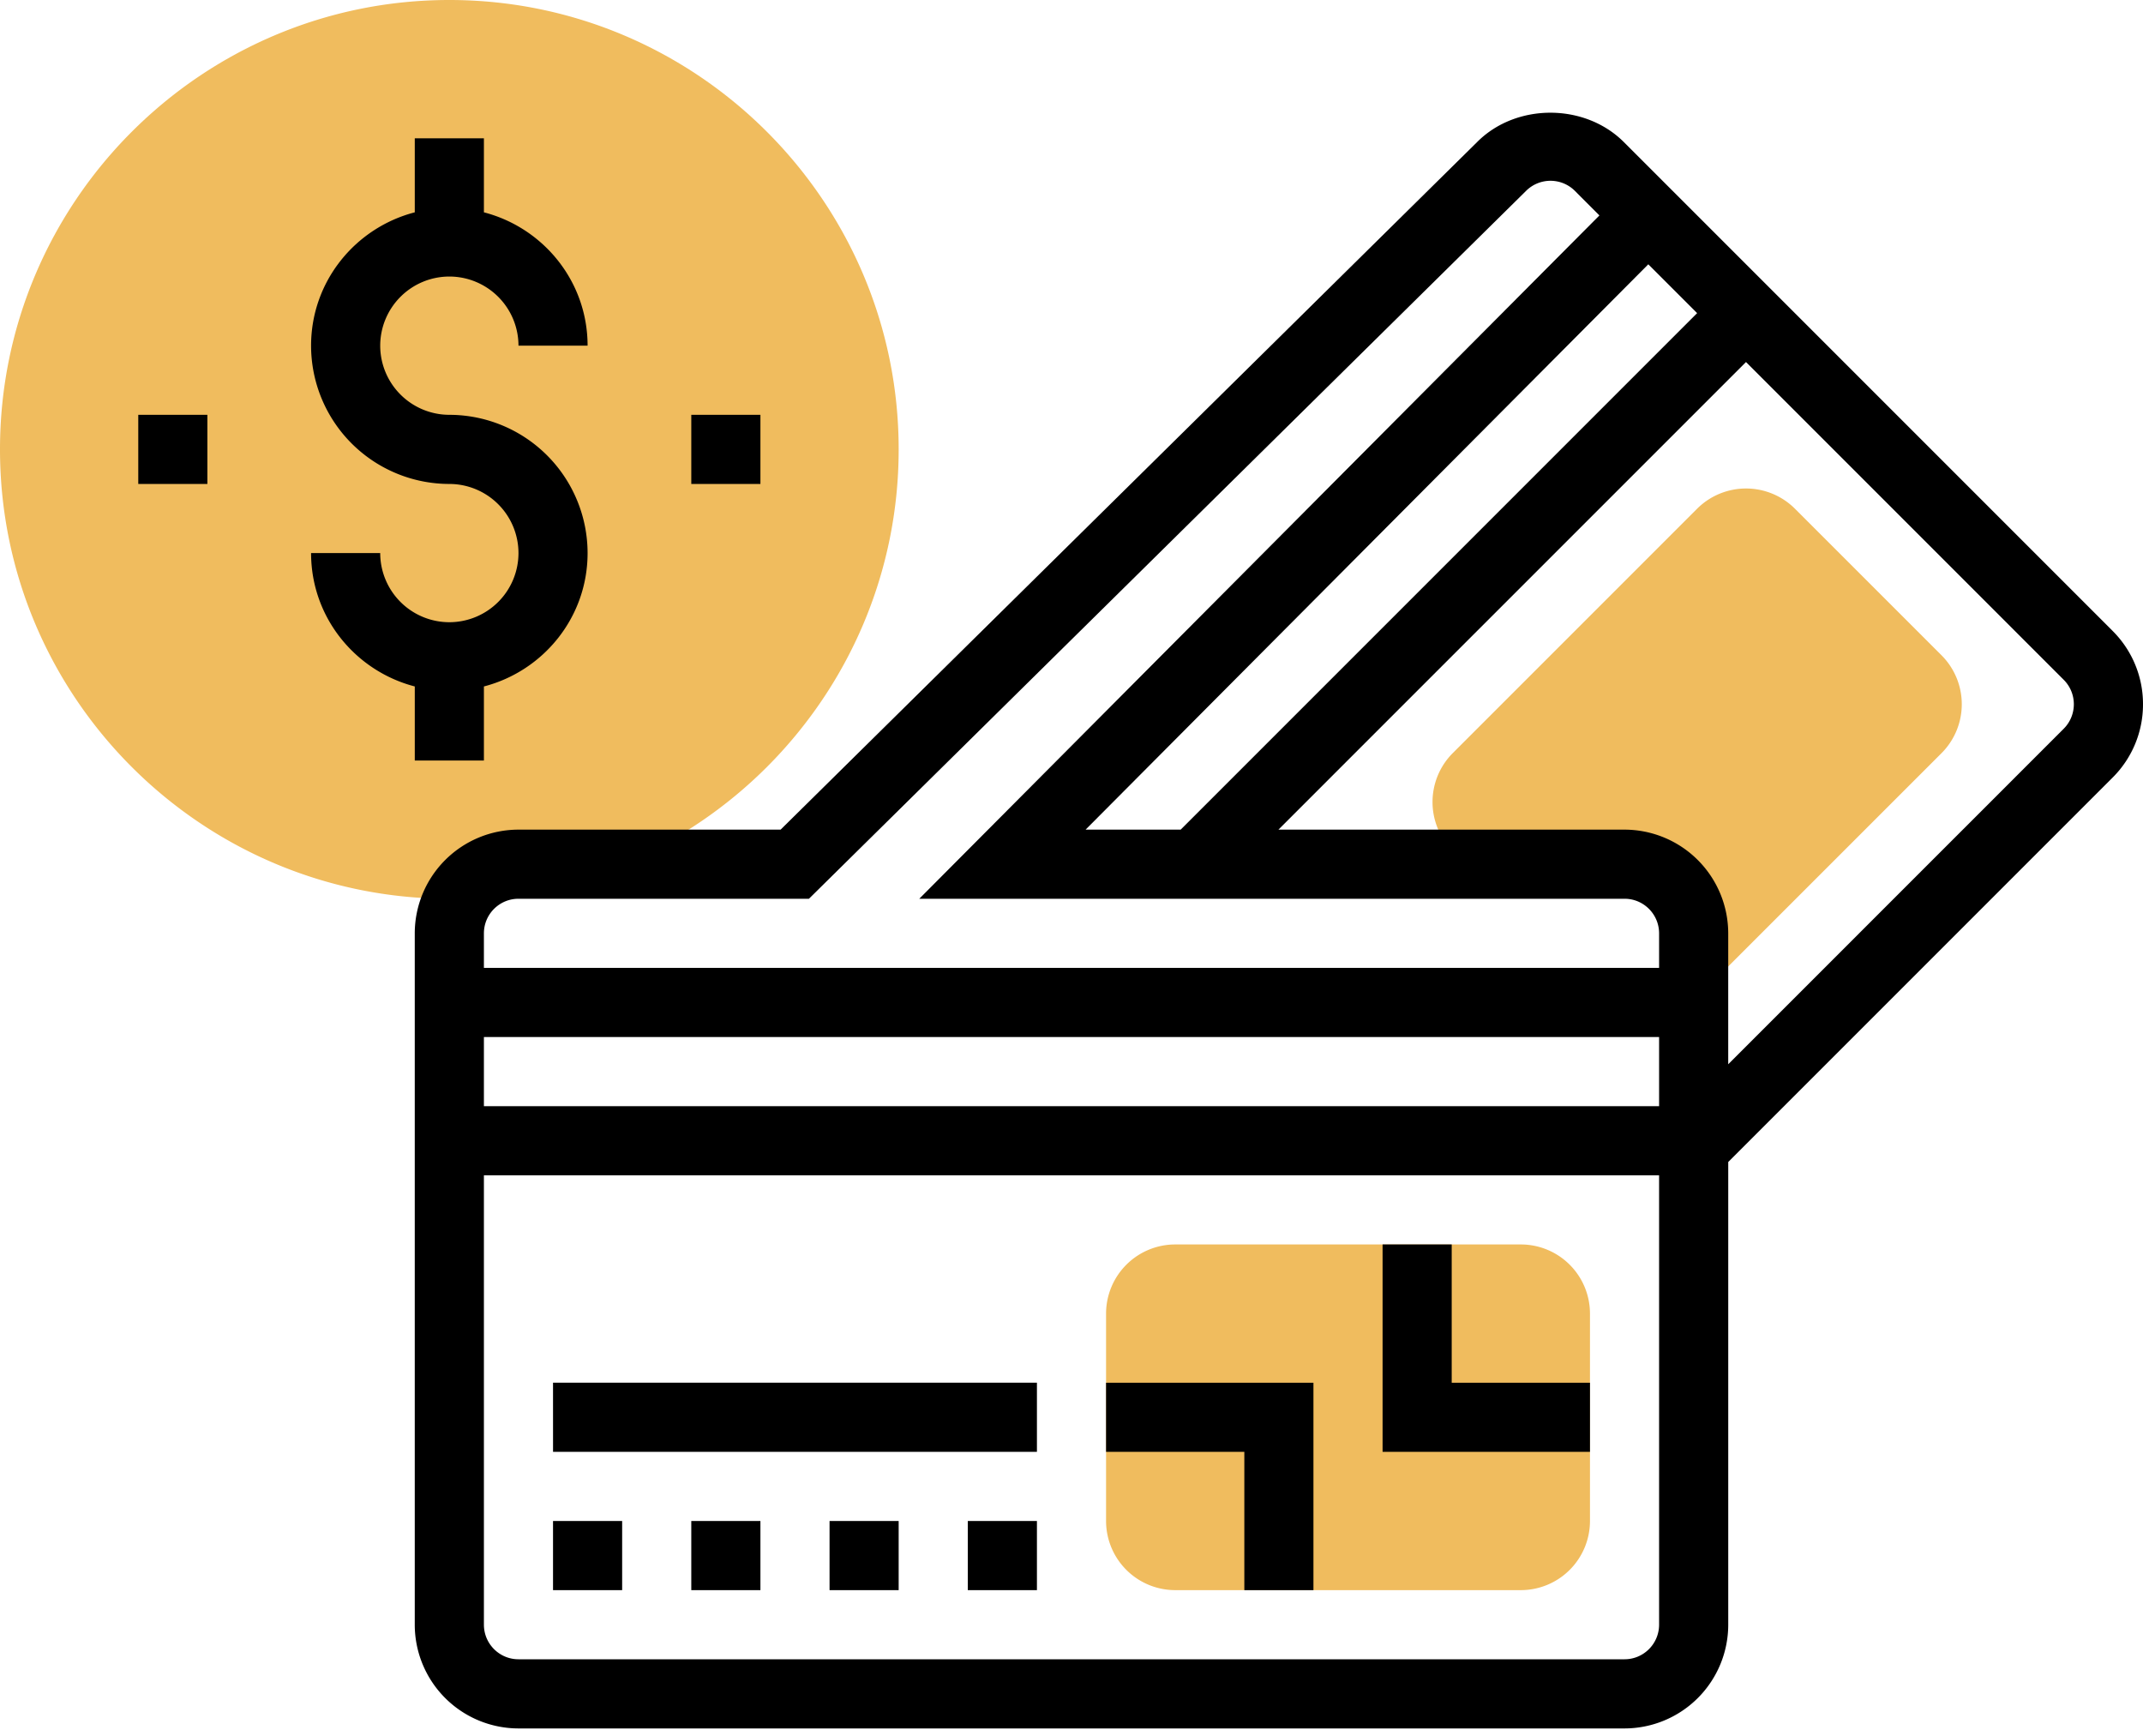 <svg xmlns="http://www.w3.org/2000/svg" width="100" height="81" viewBox="0 0 100 81">
    <g fill="none" fill-rule="nonzero">
        <g fill="#F0BC5E">
            <path d="M20.968 41.935C9.407 41.935 0 32.53 0 20.968 0 9.407 9.407 0 20.968 0s20.967 9.407 20.967 20.968-9.406 20.967-20.967 20.967zM90.6 30.577l-6.843-6.842a3.232 3.232 0 0 0-4.562 0L67.79 35.14a3.229 3.229 0 0 0 0 4.562l.62.62h7.396a3.225 3.225 0 0 1 3.226 3.226v1.578l1.14.44L90.6 35.14a3.23 3.23 0 0 0 0-4.563zM70.968 74.194h-16.13a3.229 3.229 0 0 1-3.225-3.226V61.29a3.229 3.229 0 0 1 3.226-3.225h16.129a3.229 3.229 0 0 1 3.226 3.225v9.678a3.229 3.229 0 0 1-3.226 3.226z"/>
        </g>
        <path fill="#000" d="M19.355 35.484h3.226v-3.455c2.776-.72 4.838-3.224 4.838-6.223a6.458 6.458 0 0 0-6.451-6.451 3.229 3.229 0 0 1-3.226-3.226 3.229 3.229 0 0 1 3.226-3.226 3.229 3.229 0 0 1 3.226 3.226h3.225c0-2.998-2.062-5.502-4.838-6.222V6.452h-3.226v3.455c-2.776.72-4.839 3.224-4.839 6.222a6.458 6.458 0 0 0 6.452 6.452 3.229 3.229 0 0 1 3.226 3.225 3.229 3.229 0 0 1-3.226 3.226 3.229 3.229 0 0 1-3.226-3.226h-3.226c0 2.999 2.063 5.502 4.839 6.223v3.455zM32.258 19.355h3.226v3.226h-3.226zM6.452 19.355h3.225v3.226H6.452zM25.806 70.968h3.226v3.226h-3.226zM32.258 70.968h3.226v3.226h-3.226zM38.71 70.968h3.225v3.226H38.71zM45.161 70.968h3.226v3.226h-3.226zM25.806 64.516h22.581v3.226h-22.58zM51.613 67.742h6.452v6.452h3.225v-9.678h-9.677zM67.742 58.065h-3.226v9.677h9.678v-3.226h-6.452z"/>
        <path fill="#000" d="M98.582 29.437l-22.81-22.81c-1.827-1.825-5.024-1.82-6.835-.008L36.426 38.71H24.194a4.845 4.845 0 0 0-4.84 4.84v32.257a4.845 4.845 0 0 0 4.84 4.84h51.612a4.845 4.845 0 0 0 4.84-4.84V54.218l17.936-17.937A4.812 4.812 0 0 0 100 32.858a4.81 4.81 0 0 0-1.418-3.42zM76.916 12.332l2.278 2.278-24.099 24.1h-4.437l26.258-26.378zM24.194 41.935h13.554L71.21 8.908a1.613 1.613 0 0 1 2.282 0l1.142 1.144-31.737 31.883h32.91c.89 0 1.612.723 1.612 1.613v1.613H22.581v-1.613c0-.89.723-1.613 1.613-1.613zm53.225 6.452v3.226H22.581v-3.226h54.838zM75.806 77.42H24.194c-.89 0-1.613-.723-1.613-1.613V54.84h54.838v20.967c0 .89-.723 1.613-1.613 1.613zM96.302 34L80.645 49.657v-6.109a4.845 4.845 0 0 0-4.839-4.838h-16.15l21.818-21.818L96.3 31.718c.63.63.63 1.651.002 2.282z"/>
    </g>
</svg>
